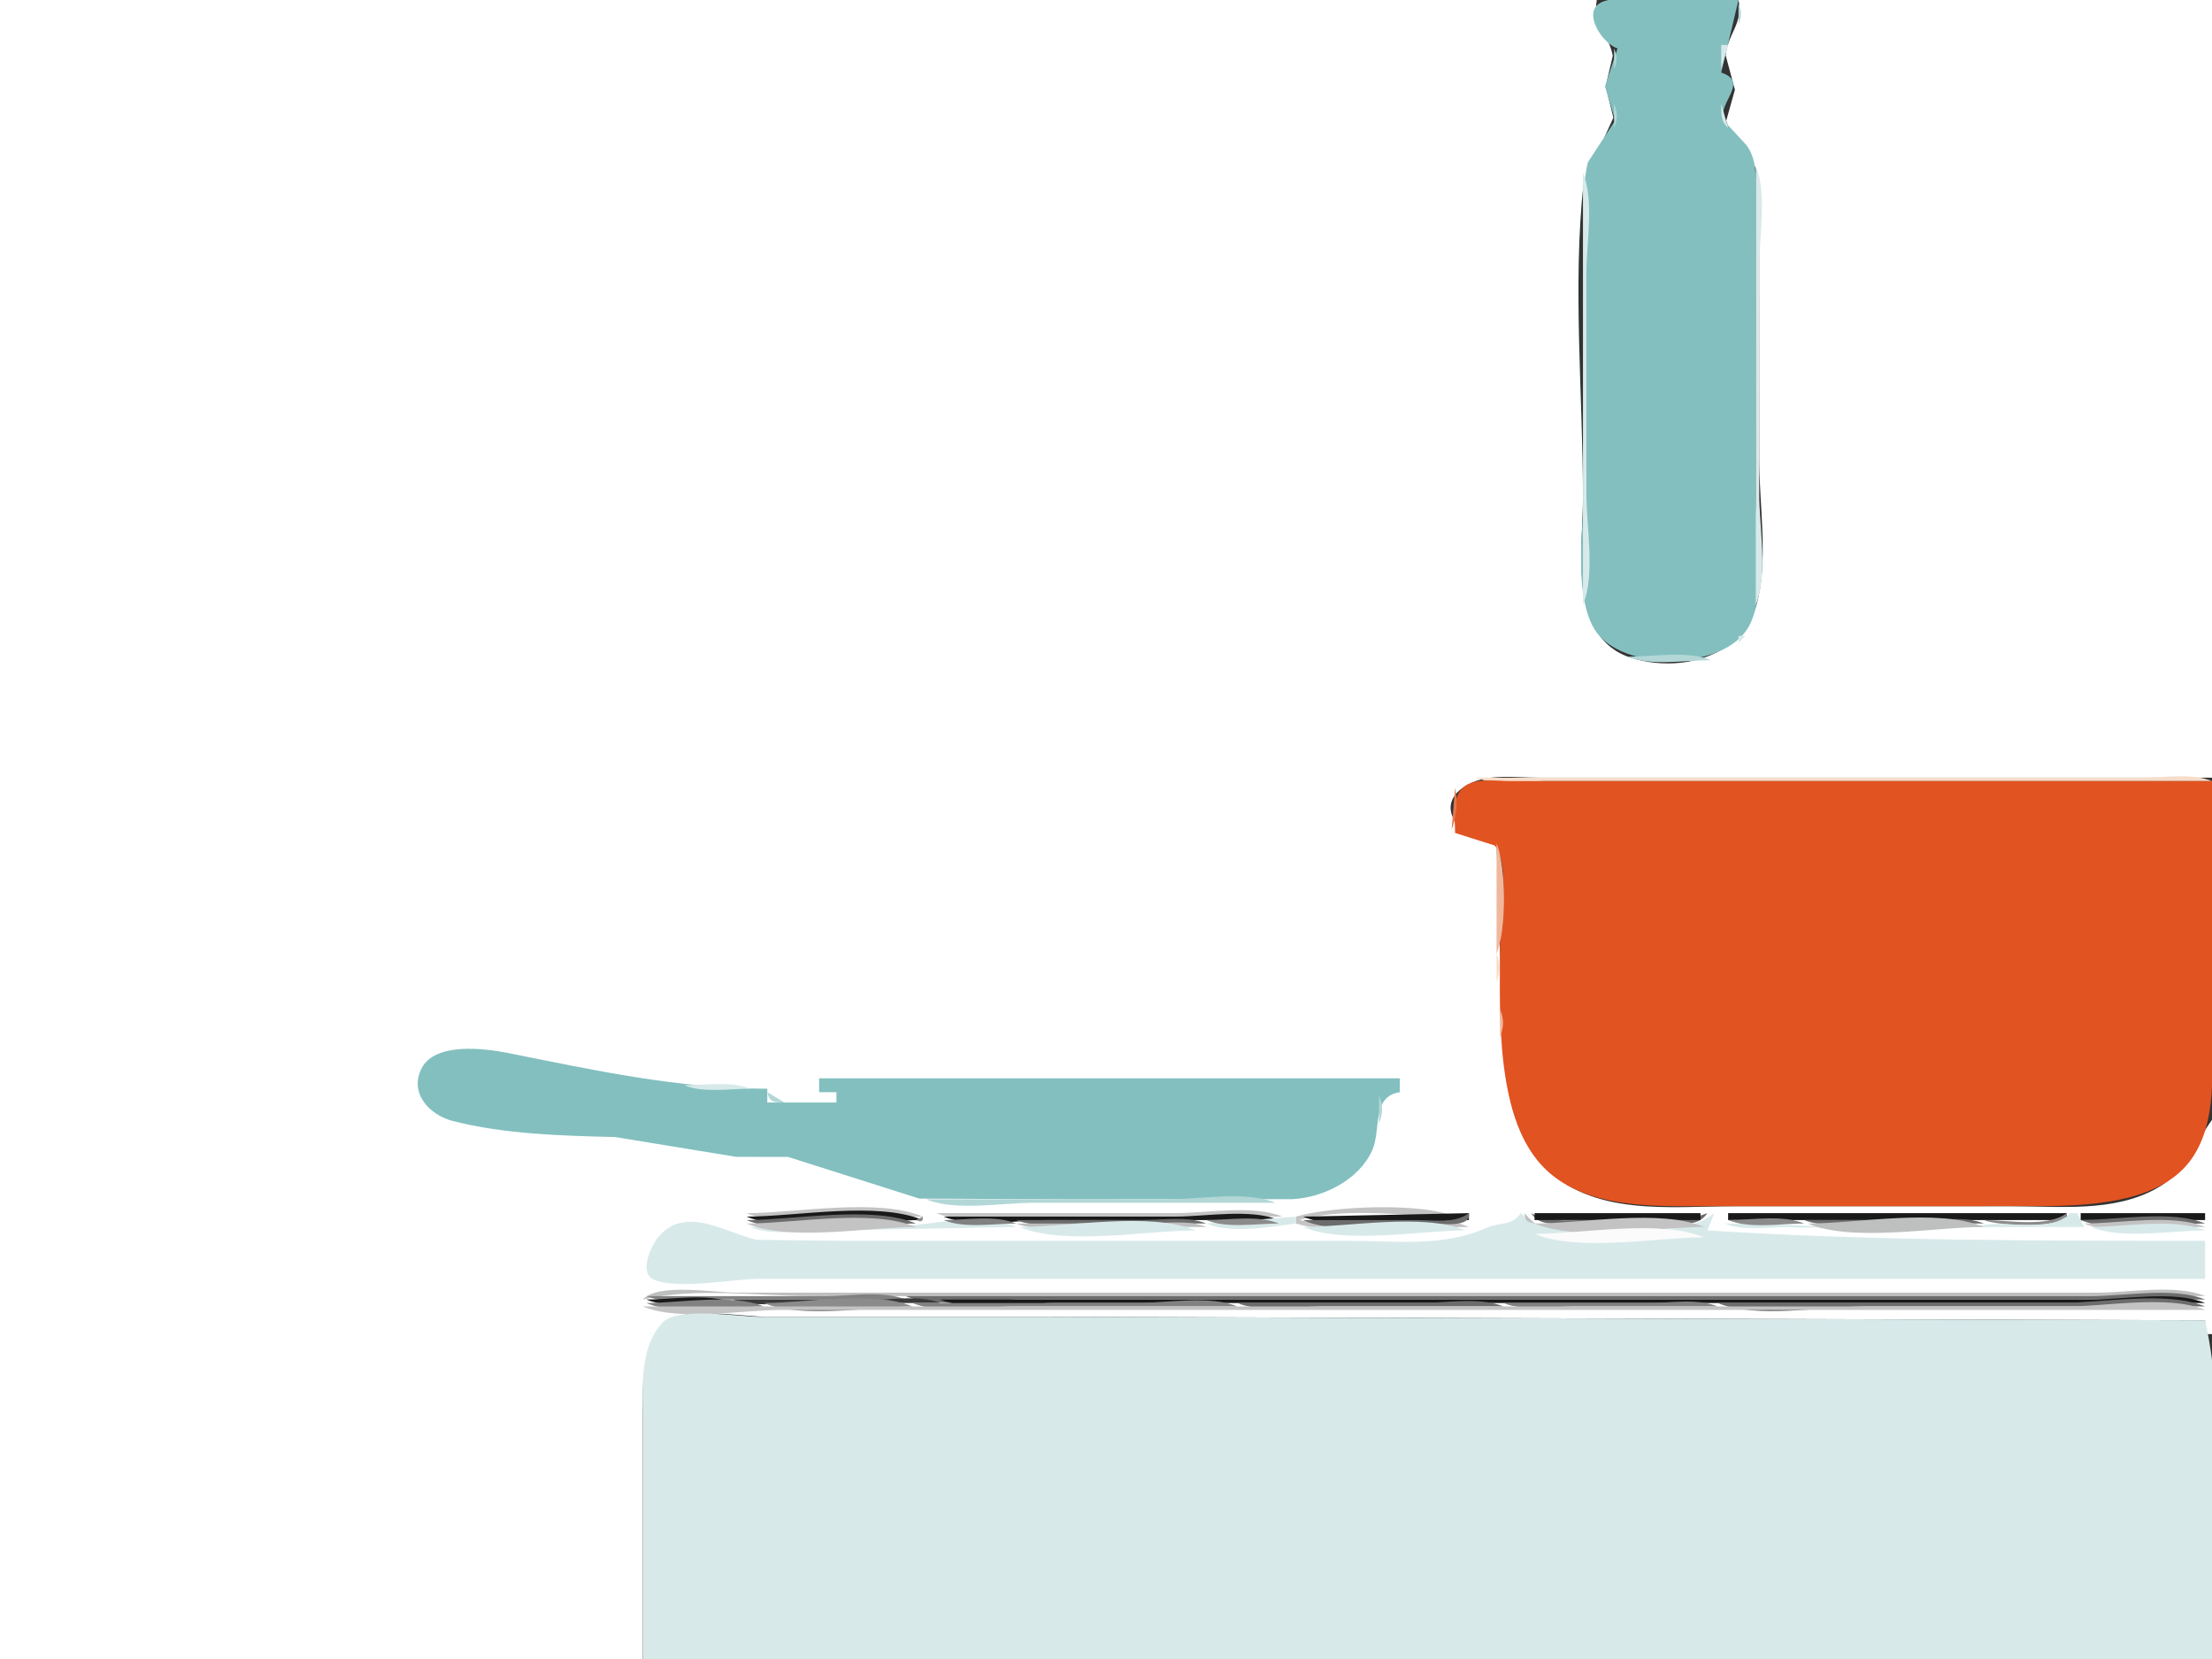 <?xml version="1.0" standalone="yes"?>
<svg xmlns="http://www.w3.org/2000/svg" width="640" height="480">
<rect width="100%" height="100%" fill="#333333" stroke="none"/>
<path style="fill:#ffffff; stroke:none;" d="M0 0L0 480L186 480L186 412C186 402.694 185.019 389.646 192.519 382.603C197.552 377.878 215.352 381 222 381L305 381L638 382L638 386L640 386L640 324C634.55 331.605 632.972 338.778 624 343.826C611.538 350.837 595.727 349 582 349L502 349C483.17 349 460.423 352.174 446.174 336.96C437.673 327.883 435.872 314.918 434.914 303L433 244C423.668 243.916 413.111 233.063 425.019 226.84C430.863 223.786 438.62 225 445 225L487 225L640 225L640 0L503 0C504.465 6.759 499.849 9.8 499.286 16L501.964 25.961L499.453 34.925C501.221 41.851 508.492 44.905 508.957 53L509 133C509 145.948 511.741 162.51 508.211 175C503.93 190.148 486.117 194.774 472 190.347C453.492 184.544 458 158.608 458 144C458 114.209 454.955 82.602 458.174 53L466.798 34.039L464.563 25L466.631 16.13C465.409 9.701 460.78 7.422 462 0L0 0z"/>
<path style="fill:#83bfbf; stroke:none;" d="M468 14L464.375 25L467.339 34.834L459.394 47C457.005 57.401 459 70.338 459 81L459 132C459 145.472 454.266 170.265 461.287 181.999C468.783 194.527 499.306 194.297 506.175 180.91C511.12 171.274 508 154.641 508 144L508 56C508 51.119 508.366 46.208 505.347 42.043L498.661 34.795C496.943 29.703 506.289 23.753 498 21L503 0C491.53 0 475.172 -3.039 464.228 0.318C456.947 2.551 463.481 12.659 468 14z"/>
<path style="fill:#b3d7d7; stroke:none;" d="M503 1L503 7C503.951 4.715 503.951 3.285 503 1z"/>
<path style="fill:#d8e9ea; stroke:none;" d="M498 13L498 20L500 13L498 13z"/>
<path style="fill:#b3d7d7; stroke:none;" d="M467 14L467 20C467.951 17.715 467.951 16.285 467 14z"/>
<path style="fill:#d8e9ea; stroke:none;" d="M465.667 20.333L466.333 20.667L465.667 20.333z"/>
<path style="fill:#b3d7d7; stroke:none;" d="M498.667 20.333L499.333 20.667L498.667 20.333z"/>
<path style="fill:#d8e9ea; stroke:none;" d="M502 23L502 27L502 23M501.333 27.667L501.667 28.333L501.333 27.667z"/>
<path style="fill:#b3d7d7; stroke:none;" d="M465.667 29.333L466.333 29.667L465.667 29.333z"/>
<path style="fill:#d8e9ea; stroke:none;" d="M499.667 29.333L500.333 29.667L499.667 29.333z"/>
<path style="fill:#b3d7d7; stroke:none;" d="M467 30L467 37C468.059 34.466 468.059 32.534 467 30z"/>
<path style="fill:#d8e9ea; stroke:none;" d="M498 30C498.032 32.875 497.792 35.075 500 37L498 30M508 48L508 175C511.607 166.404 509 152.322 509 143L509 77C509 68.466 511.306 55.879 508 48M458 50L458 175C461.607 166.404 459 152.322 459 143L459 79C459 70.466 461.306 57.879 458 50M503 184L503 186L505 184L503 184z"/>
<path style="fill:#b3d7d7; stroke:none;" d="M471 190C477.687 192.806 487.767 191 495 191C488.313 188.194 478.233 190 471 190z"/>
<path style="fill:#f7dcc8; stroke:none;" d="M427 225C432.707 227.395 440.846 226 447 226L490 226L640 226C634.293 223.605 626.154 225 620 225L577 225L427 225z"/>
<path style="fill:#e15321; stroke:none;" d="M421 241L432.397 244.603C437.124 249.345 434 267.565 434 274C434 292.977 432.356 324.359 447.4 338.526C459.163 349.603 478.025 349 493 349L593 348.985C606.712 348.649 625.838 347.494 634.301 334.999C641.45 324.444 640 310.049 640 298L640 226L472 226L437 226C432.961 226 426.762 224.911 423.434 227.742C419.937 230.717 421 236.92 421 241z"/>
<path style="fill:#e2774f; stroke:none;" d="M421 228L420 240C421.418 236.621 421.853 231.553 421 228M422.667 241.333L423.333 241.667L422.667 241.333z"/>
<path style="fill:#e99574; stroke:none;" d="M423.667 242.333L424.333 242.667L423.667 242.333z"/>
<path style="fill:#f7dcc8; stroke:none;" d="M425.667 243.333L426.333 243.667L425.667 243.333z"/>
<path style="fill:#f0b79d; stroke:none;" d="M427 243L433 244L427 243M433 244L433 276C435.857 269.191 435.857 250.809 433 244z"/>
<path style="fill:#f7dcc8; stroke:none;" d="M433 276L433 284C434.161 281.23 434.161 278.77 433 276z"/>
<path style="fill:#e2774f; stroke:none;" d="M434 288L434 292L434 288z"/>
<path style="fill:#f0b79d; stroke:none;" d="M434 292L434 300C435.161 297.23 435.161 294.77 434 292z"/>
<path style="fill:#d8e9ea; stroke:none;" d="M130 303L140 304L130 303z"/>
<path style="fill:#e99574; stroke:none;" d="M435 303L435 308L435 303z"/>
<path style="fill:#83bfbf; stroke:none;" d="M405 316L405 312L237 312L237 316L242 316L242 319L222 319L222 315C196.263 315 172.154 309.7 147 304.665C140.071 303.278 125.915 301.556 122.028 309.019C118.22 316.329 124.363 322.635 131 324.334C146.006 328.177 162.597 328.608 178 328.985L212.999 334.71L228 334.735L266 346.791L309 347L374 346.957C382.988 346.453 393.087 341.376 396.941 333C399.793 326.803 396.654 317.331 405 316z"/>
<path style="fill:#d8e9ea; stroke:none;" d="M150 305L154 306L150 305z"/>
<path style="fill:#b3d7d7; stroke:none;" d="M156 306L159 307L156 306z"/>
<path style="fill:#f0b79d; stroke:none;" d="M435.333 308.667L435.667 309.333L435.333 308.667z"/>
<path style="fill:#b3d7d7; stroke:none;" d="M171.667 309.333L172.333 309.667L171.667 309.333z"/>
<path style="fill:#d8e9ea; stroke:none;" d="M120 311L120 316L120 311z"/>
<path style="fill:#f0b79d; stroke:none;" d="M436 313L436 316L436 313z"/>
<path style="fill:#d8e9ea; stroke:none;" d="M198 314C203.469 316.295 211.099 315 217 315C211.531 312.705 203.901 314 198 314z"/>
<path style="fill:#b3d7d7; stroke:none;" d="M222 316C222.654 319.054 224.007 318.936 227 319L222 316M238 316L242 317L238 316M400 316L404 317L400 316z"/>
<path style="fill:#e2774f; stroke:none;" d="M437 316L437 319L437 316z"/>
<path style="fill:#b3d7d7; stroke:none;" d="M399 317L399 325C400.161 322.23 400.161 319.77 399 317z"/>
<path style="fill:#d8e9ea; stroke:none;" d="M227 318L233 319L227 318z"/>
<path style="fill:#f7dcc8; stroke:none;" d="M437.333 319.667L437.667 320.333L437.333 319.667z"/>
<path style="fill:#e99574; stroke:none;" d="M639 319L639 322L639 319M438 321L438 324L438 321z"/>
<path style="fill:#f7dcc8; stroke:none;" d="M639.333 322.667L639.667 323.333L639.333 322.667z"/>
<path style="fill:#d8e9ea; stroke:none;" d="M130.667 324.333L131.333 324.667L130.667 324.333z"/>
<path style="fill:#e99574; stroke:none;" d="M638.333 324.667L638.667 325.333L638.333 324.667z"/>
<path style="fill:#d8e9ea; stroke:none;" d="M134 325L137 326L134 325z"/>
<path style="fill:#f0b79d; stroke:none;" d="M439.333 325.667L439.667 326.333L439.333 325.667z"/>
<path style="fill:#b3d7d7; stroke:none;" d="M141 326L146 327L141 326z"/>
<path style="fill:#d8e9ea; stroke:none;" d="M144 327L151 328L144 327M159 328L165 329L159 328z"/>
<path style="fill:#b3d7d7; stroke:none;" d="M165 328L173 329L165 328z"/>
<path style="fill:#f7dcc8; stroke:none;" d="M440.333 328.667L440.667 329.333L440.333 328.667M637.333 328.667L637.667 329.333L637.333 328.667z"/>
<path style="fill:#d8e9ea; stroke:none;" d="M173 329L184 330L173 329z"/>
<path style="fill:#b3d7d7; stroke:none;" d="M184 329L190 330L184 329z"/>
<path style="fill:#d8e9ea; stroke:none;" d="M192.667 330.333L193.333 330.667L192.667 330.333z"/>
<path style="fill:#f7dcc8; stroke:none;" d="M441.333 330.667L441.667 331.333L441.333 330.667z"/>
<path style="fill:#f0b79d; stroke:none;" d="M636.333 330.667L636.667 331.333L636.333 330.667z"/>
<path style="fill:#d8e9ea; stroke:none;" d="M397.333 331.667L397.667 332.333L397.333 331.667M201.667 332.333L202.333 332.667L201.667 332.333z"/>
<path style="fill:#e99574; stroke:none;" d="M442 332L443 333L442 332z"/>
<path style="fill:#d8e9ea; stroke:none;" d="M205.667 333.333L206.333 333.667L205.667 333.333z"/>
<path style="fill:#f0b79d; stroke:none;" d="M635 333L636 334L635 333z"/>
<path style="fill:#b3d7d7; stroke:none;" d="M210.667 334.333L211.333 334.667L210.667 334.333M213 335L220 336L213 335z"/>
<path style="fill:#d8e9ea; stroke:none;" d="M229.667 335.333L230.333 335.667L229.667 335.333z"/>
<path style="fill:#f0b79d; stroke:none;" d="M444 335L445 336L444 335z"/>
<path style="fill:#d8e9ea; stroke:none;" d="M233.667 336.333L234.333 336.667L233.667 336.333z"/>
<path style="fill:#e99574; stroke:none;" d="M445 336L446 337L445 336z"/>
<path style="fill:#f0b79d; stroke:none;" d="M633 336L634 337L633 336z"/>
<path style="fill:#e99574; stroke:none;" d="M446 337L447 338L446 337M632 337L633 338L632 337z"/>
<path style="fill:#d8e9ea; stroke:none;" d="M240.667 338.333L241.333 338.667L240.667 338.333z"/>
<path style="fill:#e99574; stroke:none;" d="M631 338L632 339L631 338M630 339L631 340L630 339z"/>
<path style="fill:#e2774f; stroke:none;" d="M449.667 340.333L450.333 340.667L449.667 340.333z"/>
<path style="fill:#f0b79d; stroke:none;" d="M629 340L630 341L629 340z"/>
<path style="fill:#e2774f; stroke:none;" d="M452.667 342.333L453.333 342.667L452.667 342.333z"/>
<path style="fill:#f0b79d; stroke:none;" d="M626 342L627 343L626 342z"/>
<path style="fill:#e2774f; stroke:none;" d="M454.667 343.333L455.333 343.667L454.667 343.333z"/>
<path style="fill:#e99574; stroke:none;" d="M623.667 343.333L624.333 343.667L623.667 343.333z"/>
<path style="fill:#f0b79d; stroke:none;" d="M455.667 344.333L456.333 344.667L455.667 344.333z"/>
<path style="fill:#f7dcc8; stroke:none;" d="M622.667 344.333L623.333 344.667L622.667 344.333z"/>
<path style="fill:#b3d7d7; stroke:none;" d="M260.667 345.333L261.333 345.667L260.667 345.333M380.667 345.333L381.333 345.667L380.667 345.333z"/>
<path style="fill:#e99574; stroke:none;" d="M458.667 345.333L459.333 345.667L458.667 345.333z"/>
<path style="fill:#f0b79d; stroke:none;" d="M619.667 345.333L620.333 345.667L619.667 345.333M461.667 346.333L462.333 346.667L461.667 346.333z"/>
<path style="fill:#e99574; stroke:none;" d="M614 346L617 347L614 346z"/>
<path style="fill:#f7dcc8; stroke:none;" d="M617.667 346.333L618.333 346.667L617.667 346.333z"/>
<path style="fill:#b3d7d7; stroke:none;" d="M268 347C276.357 350.507 289.94 348 299 348L369 348C360.643 344.493 347.06 347 338 347L268 347z"/>
<path style="fill:#d8e9ea; stroke:none;" d="M369 347L374 348L369 347z"/>
<path style="fill:#f0b79d; stroke:none;" d="M465.667 347.333L466.333 347.667L465.667 347.333z"/>
<path style="fill:#e2774f; stroke:none;" d="M609 347L612 348L609 347z"/>
<path style="fill:#f7dcc8; stroke:none;" d="M612.667 347.333L613.333 347.667L612.667 347.333M469.667 348.333L470.333 348.667L469.667 348.333z"/>
<path style="fill:#f0b79d; stroke:none;" d="M471.667 348.333L472.333 348.667L471.667 348.333z"/>
<path style="fill:#e2774f; stroke:none;" d="M473 348L477 349L473 348M598 348L604 349L598 348z"/>
<path style="fill:#f0b79d; stroke:none;" d="M604.667 348.333L605.333 348.667L604.667 348.333z"/>
<path style="fill:#f7dcc8; stroke:none;" d="M606 348L609 349L606 348z"/>
<path style="fill:#c3c3c3; stroke:none;" d="M216 351C229.127 356.508 252.689 352 267 352C253.873 346.492 230.311 351 216 351M271 351C279.357 354.507 292.94 352 302 352L371 352C362.643 348.493 349.06 351 340 351L271 351M375 352L375 354C389.707 358.347 409.652 355 425 355C410.819 349.049 391.14 356.604 376 353C389.315 349.064 407.113 352 421 352C411.078 347.837 385.304 348.954 375 352z"/>
<path style="fill:#191919; stroke:none;" d="M377 352C389.414 357.209 411.474 353 425 353L425 351L377 352z"/>
<path style="fill:#6c6c6c; stroke:none;" d="M425 351C420.923 354.089 414.941 353 410 353L377 353C386.073 357.381 403.85 354 414 354C416.93 354 425.722 355.377 425 351z"/>
<path style="fill:#818181; stroke:none;" d="M426.333 351.667L426.667 352.333L426.333 351.667z"/>
<path style="fill:#bebfbf; stroke:none;" d="M427.333 351.667L427.667 352.333L427.333 351.667z"/>
<path style="fill:#d8e9ea; stroke:none;" d="M440 351C437.61 354.686 433.756 353.579 430 355.274C417.555 360.89 403.582 359 390 359L243 359L219.001 358.721C210.433 356.958 198.052 348.157 190.189 358.275C188.224 360.804 184.741 368.472 189.318 370.307C196.502 373.187 211.994 370 220 370L295 370L638 370L638 359C590.216 359 541.656 359.03 494 356L496 351C486.223 358.81 467.082 355.001 455 355C449.183 355 444.355 355.313 440 351z"/>
<path style="fill:#bebfbf; stroke:none;" d="M441 351C441.482 353.364 441.636 353.518 444 354L441 351z"/>
<path style="fill:#818181; stroke:none;" d="M442.333 351.667L442.667 352.333L442.333 351.667z"/>
<path style="fill:#6c6c6c; stroke:none;" d="M443 351C445.482 354.829 449.794 354 454 354L483 354C487.206 354 491.518 354.829 494 351C483.459 355.039 470.184 353 459 353C453.516 353 447.927 353.74 443 351z"/>
<path style="fill:#191919; stroke:none;" d="M444 351L444 353L492 353L492 351L444 351z"/>
<path style="fill:#bebfbf; stroke:none;" d="M494.333 351.667L494.667 352.333L494.333 351.667M498 351L500 354L498 351z"/>
<path style="fill:#6c6c6c; stroke:none;" d="M499.333 351.667L499.667 352.333L499.333 351.667z"/>
<path style="fill:#191919; stroke:none;" d="M500 351L500 353L598 353L598 351L500 351z"/>
<path style="fill:#8b8b8b; stroke:none;" d="M598 351C592.4 355.242 580.85 353 574 353C577.547 354.713 598.782 355.741 598 351z"/>
<path style="fill:#d8e9ea; stroke:none;" d="M599 351C593.476 356.641 582.339 353.42 575 354.285C549.939 357.242 524.145 354 499 354C505.202 356.602 513.347 354.537 520 355.17L603 355L601 351L599 351z"/>
<path style="fill:#8b8b8b; stroke:none;" d="M601.333 351.667L601.667 352.333L601.333 351.667z"/>
<path style="fill:#191919; stroke:none;" d="M602 351L602 353L638 353L638 351L602 351z"/>
<path style="fill:#bebfbf; stroke:none;" d="M215.333 352.667L215.667 353.333L215.333 352.667z"/>
<path style="fill:#191919; stroke:none;" d="M216 352C229.127 357.508 252.689 353 267 353C253.873 347.492 230.311 352 216 352z"/>
<path style="fill:#8b8b8b; stroke:none;" d="M267 352L265 353C266.453 353.555 267.076 353.604 267 352z"/>
<path style="fill:#d8e9ea; stroke:none;" d="M217 355C223.436 357.701 233.049 356 240 356L294 355C284.602 351.057 270.48 353.898 261 354.892L217 355z"/>
<path style="fill:#6c6c6c; stroke:none;" d="M271.667 352.333L272.333 352.667L271.667 352.333z"/>
<path style="fill:#191919; stroke:none;" d="M273 352C281.118 355.407 294.203 353 303 353L370 353C361.882 349.593 348.797 352 340 352L273 352z"/>
<path style="fill:#6c6c6c; stroke:none;" d="M370 352L371 353L370 352z"/>
<path style="fill:#d8e9ea; stroke:none;" d="M349 354C356.263 357.048 367.351 354.967 375 354L375 352L349 354z"/>
<path style="fill:#6c6c6c; stroke:none;" d="M376 352L377 353L376 352M216 353C228.652 358.309 251.212 354 265 354C252.348 348.691 229.788 353 216 353z"/>
<path style="fill:#bebfbf; stroke:none;" d="M271.667 353.333L272.333 353.667L271.667 353.333z"/>
<path style="fill:#818181; stroke:none;" d="M273 353C278.959 355.5 287.564 354 294 354C288.041 351.5 279.436 353 273 353z"/>
<path style="fill:#6c6c6c; stroke:none;" d="M294 353C299.216 355.189 306.381 354 312 354L349 354C343.784 351.811 336.619 353 331 353L294 353z"/>
<path style="fill:#8b8b8b; stroke:none;" d="M349 353C354.959 355.5 363.564 354 370 354C364.041 351.5 355.436 353 349 353z"/>
<path style="fill:#bebfbf; stroke:none;" d="M425.667 353.333L426.333 353.667L425.667 353.333z"/>
<path style="fill:#8b8b8b; stroke:none;" d="M500 353C506.202 355.603 515.298 354 522 354C515.798 351.397 506.702 353 500 353z"/>
<path style="fill:#6c6c6c; stroke:none;" d="M522 353C526.969 355.085 533.65 354 539 354L574 354C569.031 351.915 562.35 353 557 353L522 353M602 353C611.56 357.011 627.613 354 638 354C628.44 349.989 612.387 353 602 353z"/>
<path style="fill:#c3c3c3; stroke:none;" d="M216 354C228.652 359.309 251.212 355 265 355C252.348 349.691 229.788 354 216 354z"/>
<path style="fill:#bebfbf; stroke:none;" d="M294 354C299.216 356.189 306.381 355 312 355L349 355C343.784 352.811 336.619 354 331 354L294 354z"/>
<path style="fill:#c3c3c3; stroke:none;" d="M444 354C456.652 359.309 479.212 355 493 355C480.348 349.691 457.788 354 444 354z"/>
<path style="fill:#bebfbf; stroke:none;" d="M523 354C536.127 359.508 559.689 355 574 355C560.873 349.492 537.311 354 523 354z"/>
<path style="fill:#c3c3c3; stroke:none;" d="M603 354C612.321 357.911 627.875 355 638 355C628.679 351.089 613.125 354 603 354z"/>
<path style="fill:#d8e9ea; stroke:none;" d="M295 355C308.127 360.508 331.689 356 346 356C332.873 350.492 309.311 355 295 355M377 355C389.177 360.11 410.735 356 424 356C411.823 350.891 390.265 355 377 355M605 355C613.844 358.711 628.399 356 638 356C629.156 352.289 614.601 355 605 355z"/>
<path style="fill:#fbfbfb; stroke:none;" d="M444 357C456.652 362.309 479.212 358 493 358C480.348 352.691 457.788 357 444 357z"/>
<path style="fill:#bebfbf; stroke:none;" d="M186 376C201.159 372.391 219.438 375 235 375L331 375L638 375C629.643 371.493 616.06 374 607 374L536 374L291 374L213 374C206.713 374 190.25 371.136 186 376z"/>
<path style="fill:#818181; stroke:none;" d="M187 375C193.436 377.701 203.049 376 210 376L262 376C255.564 373.299 245.951 375 239 375L187 375z"/>
<path style="fill:#6c6c6c; stroke:none;" d="M262 375C270.835 378.707 285.415 376 295 376L372 376L638 376C629.165 372.293 614.585 375 605 375L528 375L262 375M186 376L187 377L186 376z"/>
<path style="fill:#191919; stroke:none;" d="M187 376C193.928 378.907 204.503 377 212 377C205.072 374.093 194.497 376 187 376z"/>
<path style="fill:#3a3a3a; stroke:none;" d="M212 376C217.462 378.292 225.113 377 231 377L272 377C266.538 374.708 258.887 376 253 376L212 376z"/>
<path style="fill:#191919; stroke:none;" d="M272 376C280.835 379.707 295.415 377 305 377L379 377L638 377C629.165 373.293 614.585 376 605 376L531 376L272 376z"/>
<path style="fill:#8b8b8b; stroke:none;" d="M186 377L187 378L186 377z"/>
<path style="fill:#818181; stroke:none;" d="M187 377C196.083 380.811 211.137 378 221 378C211.917 374.189 196.863 377 187 377z"/>
<path style="fill:#8b8b8b; stroke:none;" d="M221 377C232.226 381.71 251.781 378 264 378C252.774 373.29 233.219 377 221 377z"/>
<path style="fill:#818181; stroke:none;" d="M264 377C271.879 380.306 284.466 378 293 378L358 378C350.121 374.694 337.534 377 329 377L264 377z"/>
<path style="fill:#6c6c6c; stroke:none;" d="M358 377C364.678 379.802 374.784 378 382 378L435 378C428.322 375.198 418.216 377 411 377L358 377z"/>
<path style="fill:#818181; stroke:none;" d="M435 377C440.707 379.395 448.846 378 455 378L497 378C491.293 375.605 483.154 377 477 377L435 377z"/>
<path style="fill:#6c6c6c; stroke:none;" d="M497 377C507.98 381.607 527.056 378 539 378L638 378C627.02 373.393 607.944 377 596 377L497 377z"/>
<path style="fill:#c3c3c3; stroke:none;" d="M186 378C196.504 382.408 214.58 379 226 379L318 379L638 379C627.496 374.592 609.42 378 598 378L506 378L186 378z"/>
<path style="fill:#d8e9ea; stroke:none;" d="M186 480L640 480C640 448.629 644.802 412.518 638 382L303 381L220 381C213.884 381 196.19 377.994 191.766 382.603C184.68 389.986 186 402.665 186 412L186 480z"/>
</svg>
